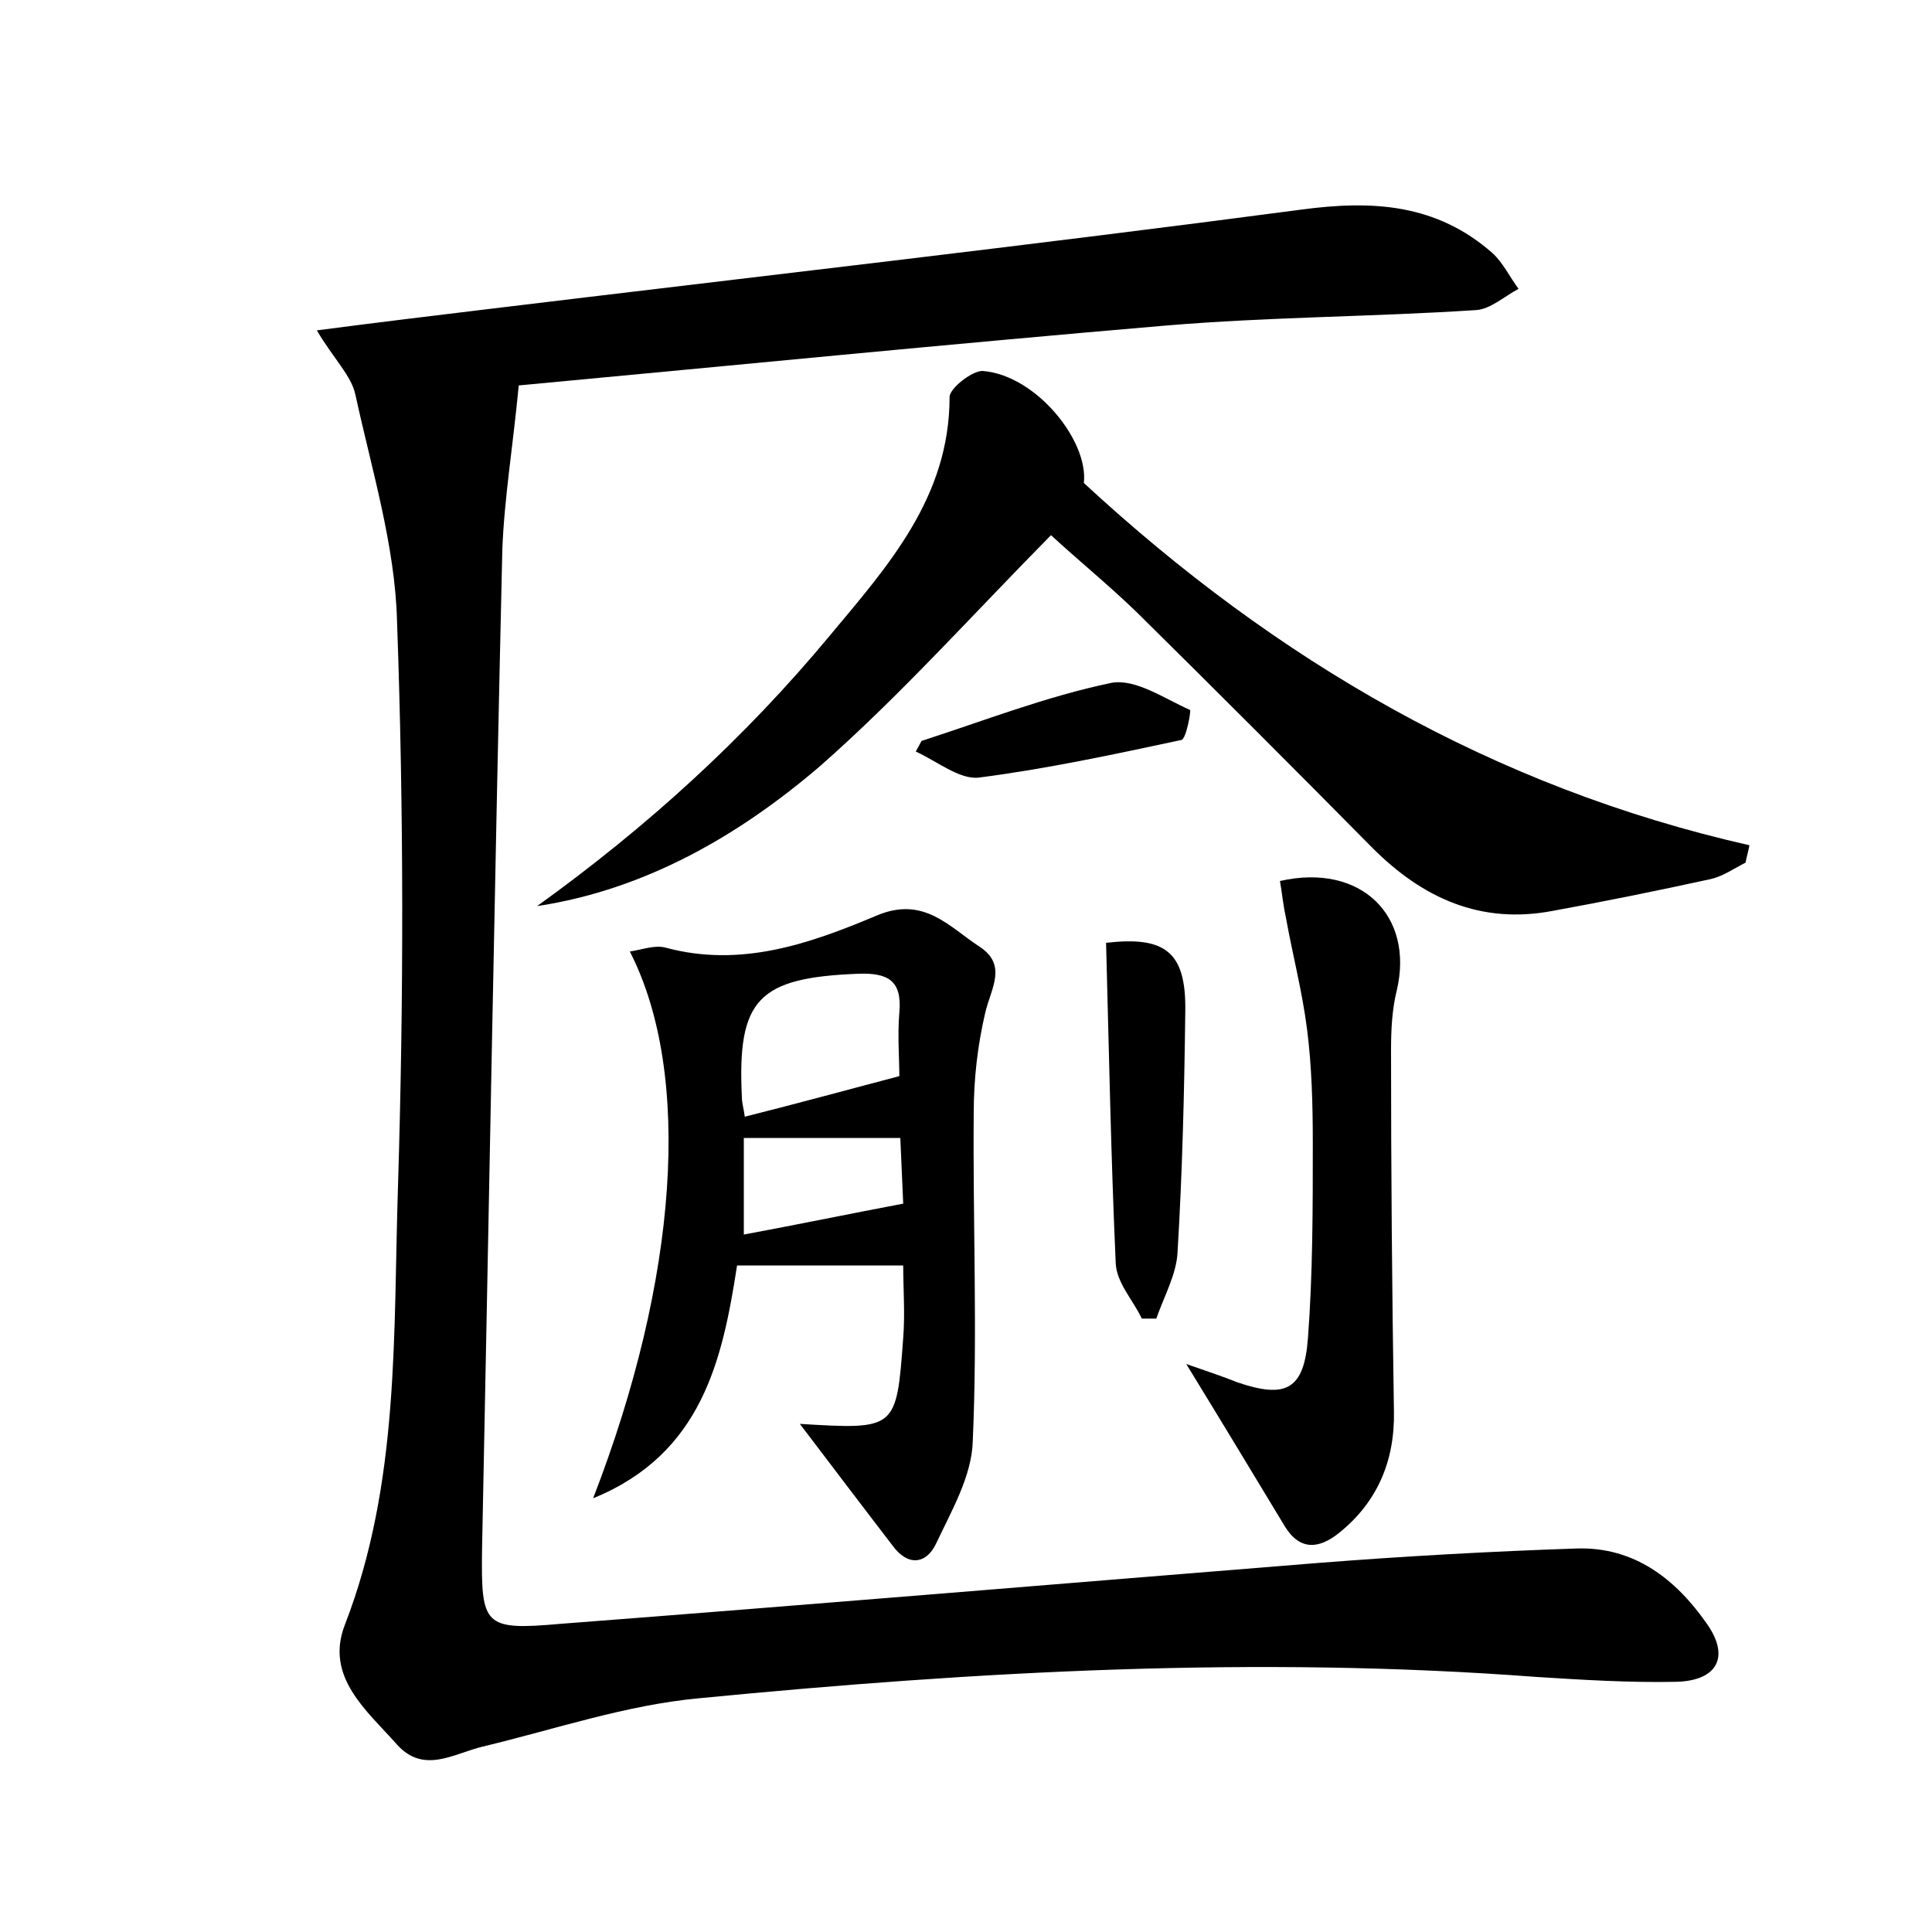 <?xml version="1.0" encoding="utf-8"?>
<!-- Generator: Adobe Illustrator 22.0.0, SVG Export Plug-In . SVG Version: 6.00 Build 0)  -->
<svg version="1.1" id="图层_1" xmlns="http://www.w3.org/2000/svg" xmlns:xlink="http://www.w3.org/1999/xlink" x="0px" y="0px"
	 viewBox="0 0 200 200" style="enable-background:new 0 0 200 200;" xml:space="preserve">
<style type="text/css">
	.st0{fill:#FFFFFF;}
</style>
<g>
	
	<path d="M32.8,34.2c6.1-0.8,11.9-1.5,17.7-2.2c28.1-3.4,56.2-6.6,84.2-10.3c7.4-1,14-0.6,19.8,4.5c1.1,1,1.8,2.5,2.7,3.7
		c-1.5,0.8-2.9,2.1-4.4,2.2c-10.7,0.7-21.4,0.7-32.1,1.6c-22.3,1.9-44.5,4.1-67,6.2c-0.6,6.3-1.5,11.7-1.7,17
		c-0.8,34.5-1.4,69.1-2.1,103.6c-0.1,7.8,0.2,8.3,8.1,7.6c26.1-2,52.3-4.2,78.4-6.3c8.9-0.7,17.9-1.2,26.8-1.5
		c6-0.2,10.3,3.2,13.5,7.8c2.4,3.4,1.1,5.9-3.2,6c-4.8,0.1-9.6-0.2-14.4-0.5c-29-2.2-57.9-0.6-86.7,2.2c-7.6,0.7-14.9,3.2-22.4,5
		c-3,0.7-6.1,2.9-8.9-0.2c-3.1-3.5-7.5-7-5.4-12.4c5.7-14.7,5-30.2,5.5-45.4c0.6-19.5,0.6-39-0.1-58.5c-0.2-7.8-2.6-15.6-4.3-23.4
		C36.4,38.9,34.5,37.1,32.8,34.2z"/>
	<path d="M55.6,93.8c11.4-8.2,21.5-17.4,30.3-28c6-7.2,12.4-14.3,12.4-24.7c0-0.9,2.3-2.7,3.4-2.7c5.5,0.4,11,7.2,10.5,11.6
		c19.9,18.4,42.4,31.5,68.9,37.5c-0.1,0.6-0.3,1.2-0.4,1.8c-1.2,0.6-2.3,1.4-3.6,1.7c-5.5,1.2-10.9,2.3-16.4,3.3
		c-7.4,1.4-13.4-1.3-18.6-6.5c-8.1-8.2-16.2-16.3-24.4-24.4c-3-2.9-6.2-5.5-8.9-8c-8.1,8.2-15.6,16.6-23.9,23.9
		C76.5,86.5,66.8,92.1,55.6,93.8z"/>
	<path d="M82.8,147.4c10,0.6,10,0.6,10.7-8.9c0.2-2.5,0-5.1,0-7.5c-5.8,0-11.3,0-17.2,0c-1.5,9.7-3.6,19.5-14.9,24.1
		c8.8-22.7,10.3-43.9,3.8-56.6c1.3-0.2,2.6-0.7,3.7-0.4c7.8,2.1,14.9-0.4,21.8-3.3c4.9-2.1,7.5,1.1,10.7,3.2
		c2.9,1.9,1.2,4.3,0.6,6.8c-0.8,3.4-1.2,6.9-1.2,10.4c-0.1,11.3,0.4,22.7-0.1,34c-0.1,3.6-2.2,7.2-3.8,10.6c-1,2.1-2.9,2.4-4.5,0.2
		C89.4,156.1,86.3,152,82.8,147.4z M93.1,111.4c0-1.8-0.2-4.2,0-6.6c0.3-3.3-1.2-4.1-4.2-4c-10.4,0.4-12.6,2.6-12.1,12.8
		c0,0.6,0.2,1.2,0.3,2C82.3,114.3,87.4,112.9,93.1,111.4z M93.5,124.6c-0.1-2.1-0.2-4.6-0.3-6.8c-5.7,0-10.8,0-16.2,0
		c0,3.3,0,6.6,0,10C82.4,126.8,87.7,125.7,93.5,124.6z"/>
	<path d="M132.5,91.2c8.4-1.9,13.9,3.6,12.1,11.3c-0.5,2-0.6,4.1-0.6,6.2c0,12.5,0.1,24.9,0.3,37.4c0.1,5.1-1.7,9.4-5.7,12.6
		c-2,1.6-4,1.9-5.6-0.7c-3.2-5.3-6.4-10.6-10.2-16.8c2.3,0.8,3.8,1.3,5.3,1.9c5,1.7,6.9,0.8,7.3-4.6c0.5-6.7,0.5-13.4,0.5-20.1
		c0-4-0.1-8-0.6-11.9c-0.5-3.9-1.5-7.7-2.2-11.6C132.8,93.5,132.7,92.3,132.5,91.2z"/>
	<path d="M114.5,97.6c6.1-0.7,8.3,0.9,8.2,7.1c-0.1,8.3-0.3,16.6-0.8,24.9c-0.1,2.3-1.4,4.6-2.2,6.9c-0.5,0-1,0-1.5,0
		c-0.9-1.9-2.6-3.7-2.7-5.7C115,119.7,114.8,108.7,114.5,97.6z"/>
	<path d="M95.4,76.7c6.5-2.1,12.9-4.6,19.6-6c2.5-0.5,5.5,1.6,8.2,2.8c0.1,0.1-0.4,3-0.9,3.1c-7,1.5-14,3-21,3.9
		c-2,0.2-4.3-1.7-6.5-2.7C95,77.4,95.2,77.1,95.4,76.7z"/>
	
	
</g>
</svg>
